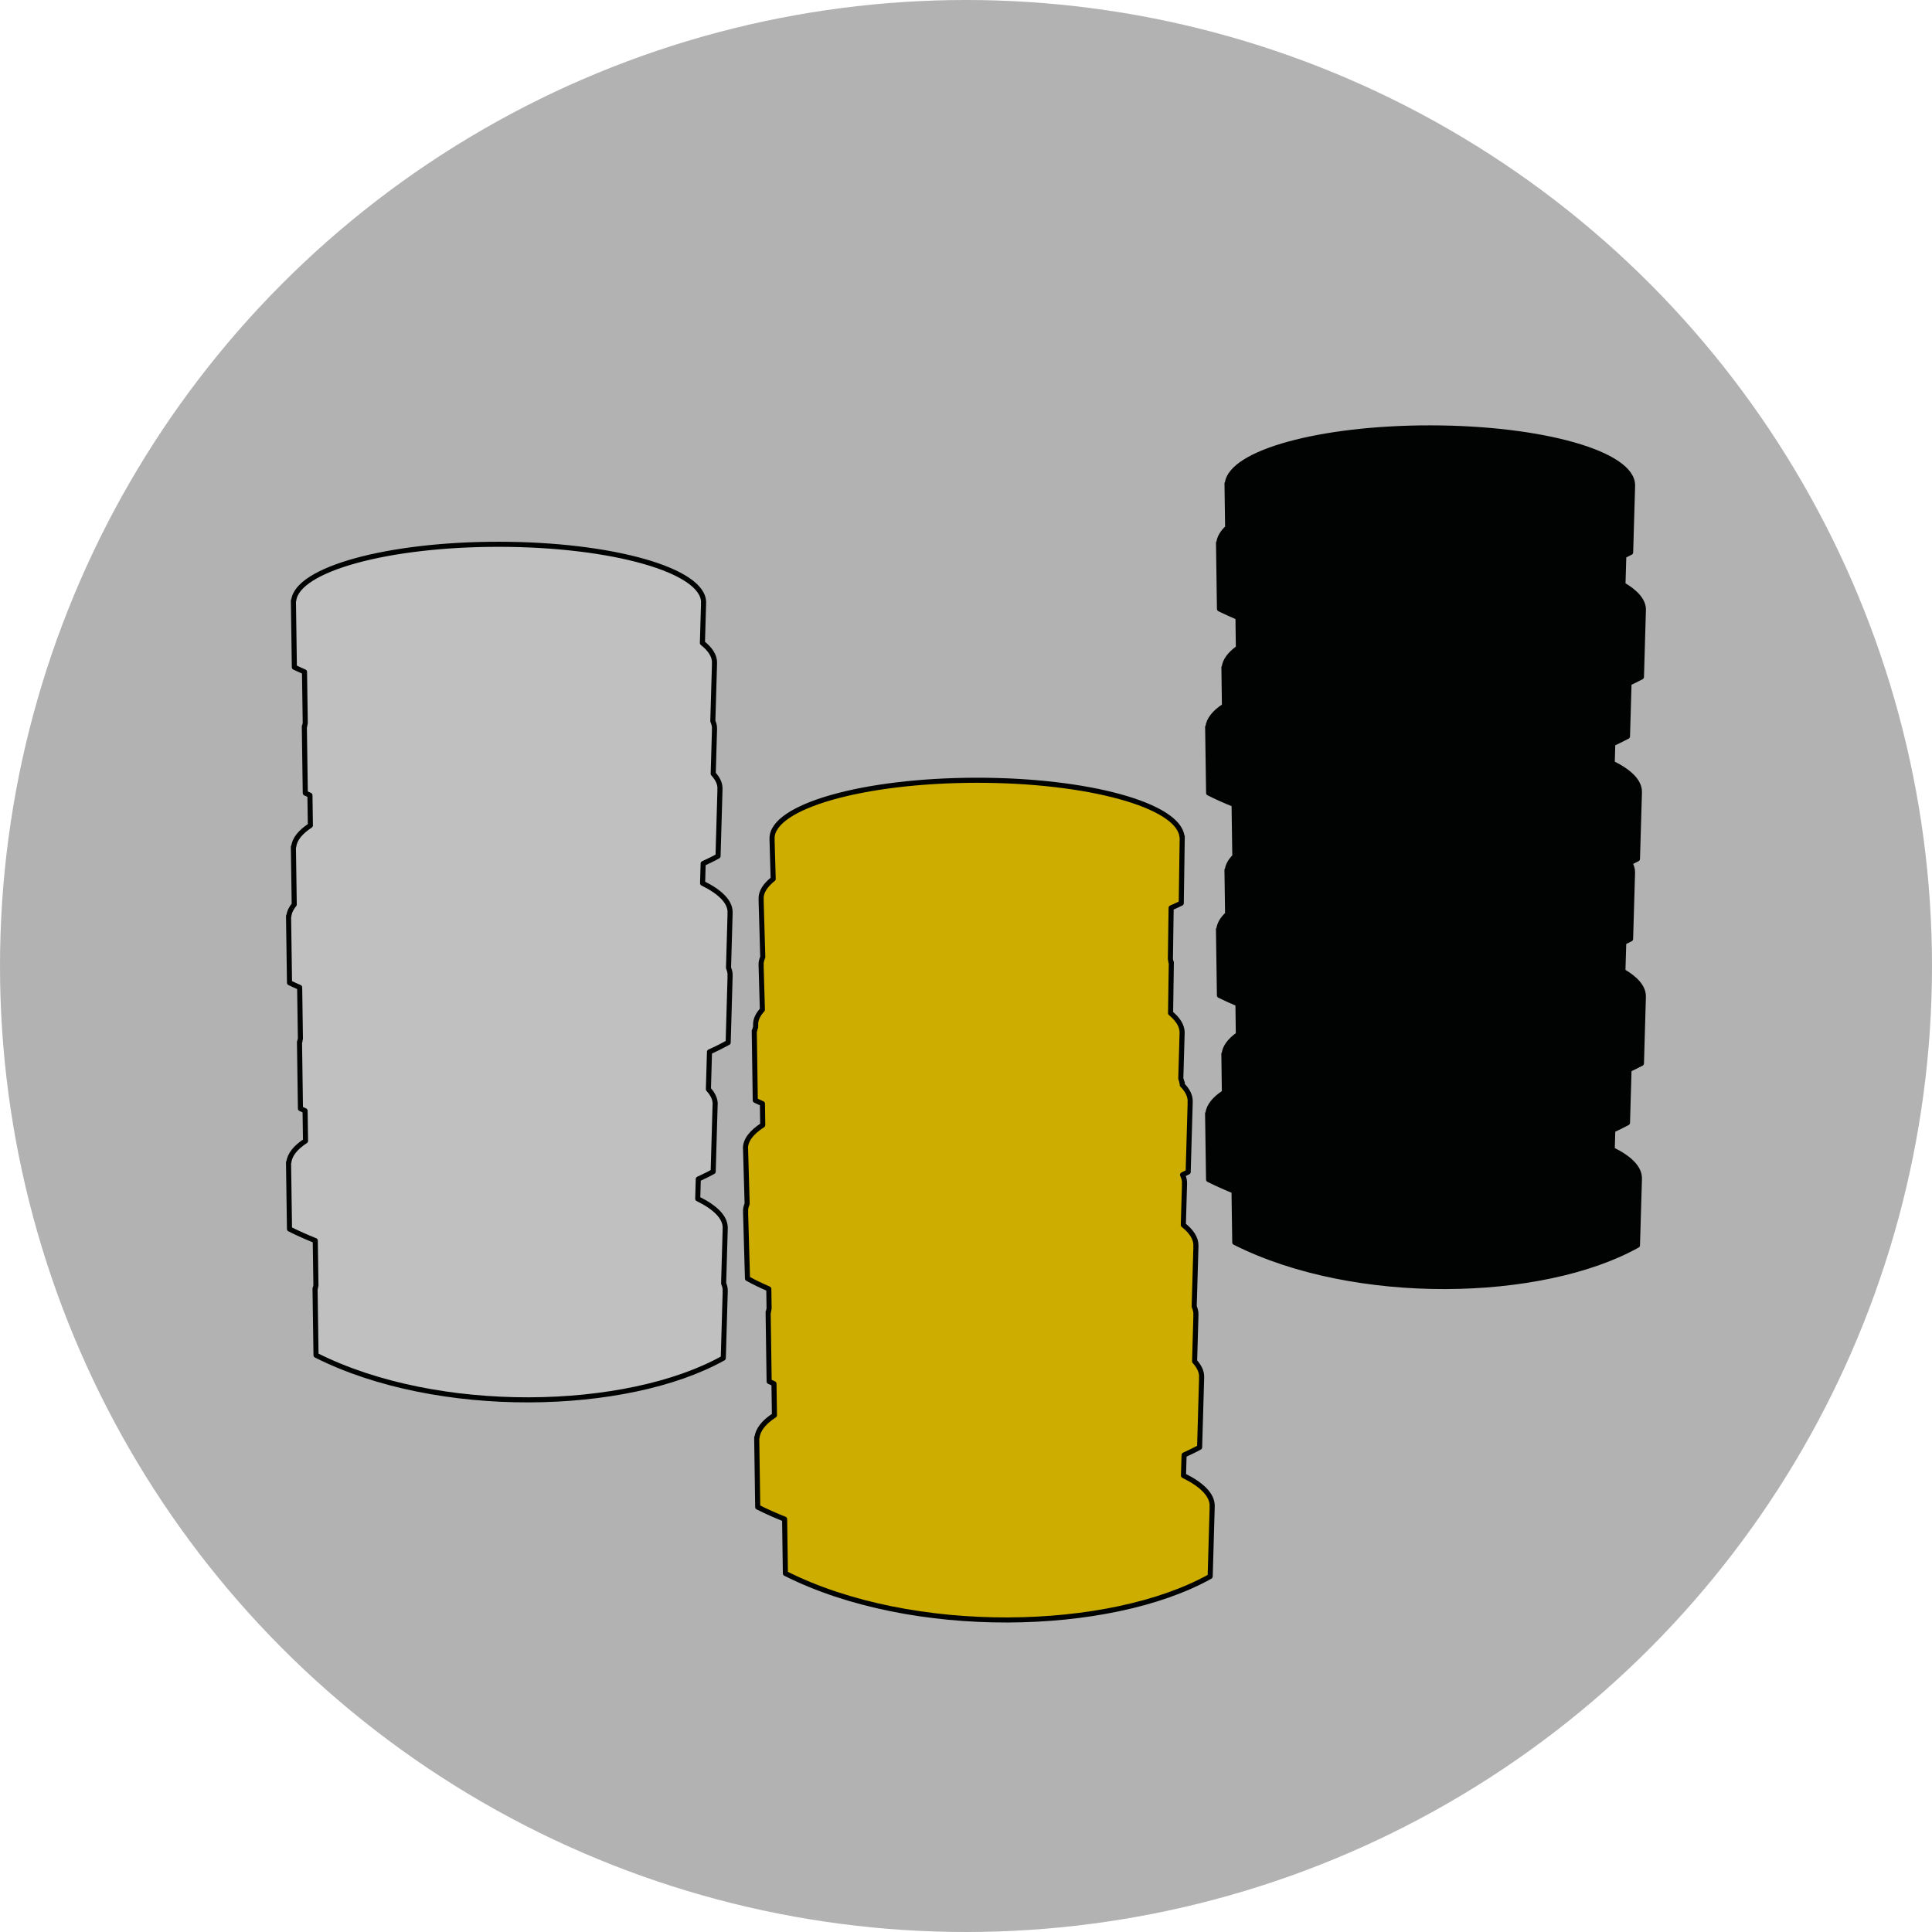 <?xml version="1.0" encoding="utf-8"?>
<!-- Generator: Adobe Illustrator 15.0.2, SVG Export Plug-In . SVG Version: 6.00 Build 0)  -->
<!DOCTYPE svg PUBLIC "-//W3C//DTD SVG 1.1//EN" "http://www.w3.org/Graphics/SVG/1.1/DTD/svg11.dtd">
<svg version="1.1" id="Ebene_1" xmlns="http://www.w3.org/2000/svg" xmlns:xlink="http://www.w3.org/1999/xlink" x="0px" y="0px"
	 width="100px" height="100px" viewBox="0 0 100 100" enable-background="new 0 0 100 100" xml:space="preserve">
<circle fill="#B2B2B2" cx="50" cy="50" r="50"/>
<g>
	<path fill="#CDAD00" stroke="#010202" stroke-width="0.263" stroke-linejoin="round" d="M61.257,76.375l0.031-1.064
		c0.274-0.127,0.551-0.258,0.804-0.398l0.104-3.604h-0.008c0.002-0.014,0.008-0.025,0.008-0.039c0-0.004,0-0.009,0-0.014
		c0.002-0.273-0.133-0.539-0.364-0.793l0.069-2.398h-0.008c0-0.014,0.008-0.026,0.008-0.039c0-0.004,0-0.01,0-0.014
		c0-0.131-0.037-0.26-0.09-0.387l0.09-3.109h-0.008c0-0.014,0.008-0.024,0.008-0.039c0-0.004,0-0.009,0-0.014
		c0.002-0.371-0.235-0.727-0.652-1.059l0.062-2.135h-0.008c0-0.013,0.008-0.025,0.008-0.039c0-0.004,0-0.008,0-0.013
		c0-0.14-0.041-0.274-0.104-0.409c0.096-0.051,0.2-0.095,0.293-0.146l0.104-3.604h-0.006c0-0.014,0.006-0.026,0.006-0.039
		c0-0.004,0-0.01,0-0.014c0.004-0.295-0.146-0.579-0.412-0.85v-0.002c0-0.004,0.002-0.006,0.002-0.01s0-0.009,0-0.013
		c0-0.002-0.002-0.004-0.002-0.008l0.002-0.08h-0.017c-0.008-0.071-0.032-0.144-0.059-0.213l0.067-2.322H61.18
		c0-0.014,0.008-0.024,0.008-0.039c0-0.004,0-0.009,0-0.013c0.002-0.355-0.215-0.696-0.599-1.016l0.037-2.521
		c0-0.003,0.001-0.006,0.001-0.009c0-0.004,0-0.009,0-0.013c0-0.002-0.001-0.004-0.001-0.006l0.001-0.081h-0.018
		c-0.006-0.055-0.014-0.11-0.029-0.164l0.038-2.655c0.175-0.081,0.356-0.153,0.524-0.239l0.049-3.345
		c0-0.003,0.002-0.006,0.002-0.009c0-0.005,0-0.009,0-0.013c0-0.002-0.002-0.004-0.002-0.006l0.002-0.082h-0.016
		c-0.179-1.618-4.863-2.914-10.623-2.91c-5.862,0.004-10.604,1.352-10.593,3.011c0,0.004,0,0.009,0,0.013
		c0,0.013,0.006,0.024,0.007,0.037h-0.007l0.059,2.046c-0.4,0.317-0.629,0.658-0.626,1.015c0,0.005,0,0.009,0,0.014
		c0,0.013,0.007,0.024,0.007,0.037h-0.007l0.087,2.98c-0.053,0.121-0.088,0.245-0.087,0.371c0,0.004,0,0.009,0,0.013
		c0,0.013,0.007,0.025,0.007,0.038h-0.007l0.067,2.301c-0.223,0.243-0.352,0.497-0.35,0.76c0,0.004,0,0.008,0,0.014
		c0,0.012,0.006,0.023,0.006,0.037h-0.006l0.002,0.085c-0.021,0.063-0.048,0.129-0.055,0.194h-0.017l0.001,0.084
		c0,0.002-0.001,0.004-0.001,0.006c0,0.006,0,0.01,0,0.015c0,0.003,0.001,0.007,0.001,0.01l0.051,3.488
		c0.12,0.062,0.248,0.11,0.37,0.169l0.016,1.109c-0.569,0.369-0.896,0.772-0.893,1.201c0,0.006,0,0.01,0,0.014
		c0,0.012,0.007,0.025,0.008,0.037H38.59l0.082,2.826c-0.05,0.119-0.082,0.237-0.082,0.36c0,0.004,0,0.011,0,0.015
		c0,0.012,0.007,0.022,0.008,0.037H38.59l0.1,3.454c0.344,0.192,0.716,0.369,1.103,0.537l0.015,1.017
		c-0.017,0.057-0.025,0.113-0.032,0.172h-0.017l0.001,0.084c0,0.004-0.001,0.006-0.001,0.008c0,0.004,0,0.009,0,0.014
		c0,0.004,0.001,0.008,0.001,0.01l0.051,3.488c0.081,0.041,0.168,0.074,0.25,0.113l0.024,1.633c-0.544,0.354-0.856,0.742-0.9,1.15
		h-0.017l0.001,0.084c0,0.002-0.001,0.005-0.001,0.007c0,0.005,0,0.01,0,0.014c0,0.003,0.001,0.007,0.001,0.011l0.051,3.488
		c0.447,0.227,0.914,0.432,1.392,0.623l0.04,2.811c6.563,3.308,16.782,3.062,21.987,0.156l0.104-3.604h-0.008
		c0-0.014,0.008-0.025,0.008-0.039c0-0.005,0-0.01,0-0.014C62.745,77.371,62.199,76.837,61.257,76.375z"/>
	<path fill="#C0C0C0" stroke="#010202" stroke-width="0.263" stroke-linejoin="round" d="M36.366,45.717l0.029-1.02
		c0.266-0.124,0.529-0.248,0.771-0.384l0.1-3.455H37.26c0-0.013,0.006-0.024,0.006-0.037c0-0.005,0-0.009,0-0.013
		c0.002-0.263-0.127-0.517-0.35-0.76l0.067-2.301h-0.007c0-0.013,0.007-0.025,0.007-0.038c0-0.004,0-0.009,0-0.013
		c0.001-0.126-0.034-0.25-0.087-0.371l0.087-2.98h-0.007c0-0.013,0.007-0.024,0.007-0.037c0-0.005,0-0.009,0-0.014
		c0.003-0.356-0.226-0.697-0.626-1.015l0.059-2.046H36.41c0.001-0.013,0.007-0.024,0.007-0.037c0-0.004,0-0.009,0-0.013
		c0.012-1.659-4.73-3.007-10.593-3.011c-5.758-0.004-10.443,1.292-10.621,2.91h-0.016l0.001,0.082c0,0.002-0.001,0.004-0.001,0.006
		c0,0.004,0,0.008,0,0.013c0,0.003,0.001,0.006,0.001,0.009l0.048,3.345c0.169,0.086,0.351,0.158,0.525,0.239l0.039,2.655
		c-0.017,0.054-0.025,0.109-0.031,0.164h-0.016l0.001,0.081c0,0.002-0.001,0.004-0.001,0.006c0,0.004,0,0.009,0,0.013
		c0,0.003,0.001,0.006,0.001,0.009l0.048,3.347c0.077,0.039,0.162,0.071,0.24,0.109l0.023,1.564c-0.521,0.34-0.82,0.712-0.863,1.103
		h-0.016l0.001,0.081c0,0.003-0.001,0.005-0.001,0.007c0,0.004,0,0.009,0,0.013c0,0.003,0.001,0.006,0.001,0.01l0.042,2.879
		c-0.159,0.192-0.254,0.392-0.277,0.596h-0.016l0.001,0.082c0,0.002-0.001,0.004-0.001,0.006c0,0.004,0,0.008,0,0.013
		c0,0.003,0.001,0.006,0.001,0.009l0.048,3.345c0.169,0.086,0.351,0.157,0.525,0.239l0.039,2.654
		c-0.017,0.055-0.025,0.109-0.031,0.164h-0.016l0.001,0.081c0,0.002-0.001,0.005-0.001,0.007c0,0.004,0,0.008,0,0.012
		s0.001,0.007,0.001,0.01l0.048,3.347c0.077,0.039,0.162,0.071,0.24,0.109l0.023,1.563c-0.521,0.34-0.82,0.713-0.863,1.104h-0.016
		l0.001,0.081c0,0.003-0.001,0.005-0.001,0.007c0,0.004,0,0.009,0,0.013c0,0.003,0.001,0.007,0.001,0.011l0.048,3.345
		c0.428,0.216,0.875,0.413,1.334,0.598l0.034,2.323c-0.015,0.051-0.023,0.102-0.029,0.152h-0.016l0.001,0.082
		c0,0.002-0.001,0.004-0.001,0.006c0,0.006,0,0.01,0,0.014c0,0.003,0.001,0.006,0.001,0.01l0.049,3.346
		c6.292,3.172,16.089,2.938,21.08,0.149l0.1-3.455H37.53c0-0.013,0.007-0.024,0.007-0.037c0-0.004,0-0.009,0-0.013
		c0.001-0.123-0.032-0.243-0.082-0.361l0.082-2.826H37.53c0.001-0.013,0.007-0.024,0.007-0.037c0-0.004,0-0.008,0-0.014
		c0.004-0.549-0.52-1.062-1.423-1.504l0.029-1.02c0.265-0.125,0.528-0.248,0.771-0.385l0.1-3.455H37.01
		c0-0.013,0.007-0.023,0.007-0.037c0-0.004,0-0.008,0-0.012c0.002-0.264-0.127-0.518-0.35-0.761l0.056-1.935
		c0.338-0.15,0.662-0.312,0.967-0.48l0.1-3.455h-0.008c0.001-0.013,0.008-0.024,0.008-0.037c0-0.004,0-0.009,0-0.013
		c0-0.123-0.032-0.243-0.082-0.361l0.082-2.826h-0.008c0.001-0.013,0.008-0.025,0.008-0.038c0-0.004,0-0.008,0-0.013
		C37.793,46.672,37.27,46.159,36.366,45.717z"/>
	<path fill="#010202" stroke="#010202" stroke-width="0.263" stroke-linejoin="round" d="M85.062,31.564
		c0.004-0.467-0.383-0.906-1.059-1.3l0.044-1.496c0.116-0.06,0.243-0.114,0.354-0.177l0.1-3.416h-0.007
		c0.001-0.013,0.007-0.024,0.007-0.037c0-0.005,0-0.01,0-0.014c0.012-1.641-4.677-2.973-10.475-2.976
		c-5.691-0.004-10.324,1.277-10.5,2.877H63.51l0.002,0.081c0,0.002-0.002,0.004-0.002,0.006c0,0.004,0,0.008,0,0.012
		c0,0.003,0.002,0.006,0.002,0.009l0.031,2.179c-0.273,0.25-0.426,0.515-0.456,0.789H63.07l0.002,0.081
		c0,0.002-0.002,0.004-0.002,0.006c0,0.004,0,0.008,0,0.012c0,0.003,0.003,0.006,0.003,0.009l0.047,3.308
		c0.31,0.156,0.633,0.297,0.958,0.437l0.021,1.583c-0.439,0.312-0.695,0.651-0.733,1.006H63.35l0.002,0.08
		c0,0.002-0.002,0.004-0.002,0.006c0,0.004,0,0.008,0,0.012c0,0.003,0.002,0.006,0.002,0.009l0.026,1.889
		c-0.517,0.336-0.812,0.704-0.854,1.091h-0.016l0.001,0.08c0,0.002-0.001,0.004-0.001,0.006c0,0.004,0,0.008,0,0.012
		c0,0.003,0.002,0.006,0.002,0.009l0.049,3.31c0.424,0.213,0.864,0.408,1.317,0.591l0.039,2.663
		c0.005,0.002,0.011,0.004,0.017,0.007c-0.231,0.23-0.379,0.471-0.406,0.721h-0.018l0.001,0.081c0,0.002-0.001,0.004-0.001,0.006
		c0,0.004,0,0.008,0,0.012c0,0.003,0.002,0.006,0.002,0.009l0.031,2.179c-0.273,0.25-0.426,0.515-0.456,0.789h-0.017l0.002,0.081
		c0,0.002-0.002,0.004-0.002,0.006c0,0.004,0,0.008,0,0.012c0,0.003,0.002,0.006,0.002,0.009l0.048,3.309
		c0.31,0.155,0.633,0.297,0.958,0.437l0.021,1.583c-0.439,0.312-0.695,0.65-0.734,1.006h-0.016l0.002,0.08
		c0,0.002-0.002,0.004-0.002,0.006c0,0.004,0,0.008,0,0.012s0.002,0.006,0.002,0.01l0.026,1.889
		c-0.517,0.336-0.812,0.704-0.854,1.091h-0.016l0.001,0.08c0,0.002-0.001,0.004-0.001,0.007c0,0.004,0,0.008,0,0.012
		c0,0.002,0.002,0.006,0.002,0.009l0.049,3.31c0.424,0.213,0.864,0.408,1.317,0.592l0.039,2.662
		c6.222,3.135,15.907,2.904,20.842,0.148l0.101-3.416h-0.008c0.002-0.014,0.008-0.023,0.008-0.037c0-0.004,0-0.008,0-0.014
		c0.004-0.543-0.515-1.049-1.407-1.486l0.028-1.01c0.262-0.122,0.521-0.245,0.762-0.379l0.08-2.756
		c0.219-0.104,0.438-0.207,0.642-0.318l0.099-3.417h-0.006c0-0.013,0.006-0.024,0.006-0.036c0-0.005,0-0.009,0-0.014
		c0.004-0.467-0.384-0.906-1.059-1.3l0.044-1.496c0.116-0.06,0.243-0.114,0.354-0.177l0.1-3.416h-0.007
		c0.001-0.013,0.007-0.024,0.007-0.037c0-0.005,0-0.01,0-0.014c0.001-0.163-0.057-0.322-0.145-0.478
		c0.133-0.067,0.274-0.129,0.401-0.2l0.101-3.416h-0.008c0.002-0.013,0.008-0.024,0.008-0.037c0-0.004,0-0.008,0-0.014
		c0.004-0.542-0.515-1.049-1.407-1.486l0.028-1.01c0.262-0.122,0.521-0.245,0.762-0.379l0.08-2.756
		c0.219-0.104,0.438-0.206,0.642-0.318l0.099-3.417h-0.006c0-0.013,0.006-0.024,0.006-0.036
		C85.062,31.573,85.062,31.569,85.062,31.564z"/>
</g>
</svg>
